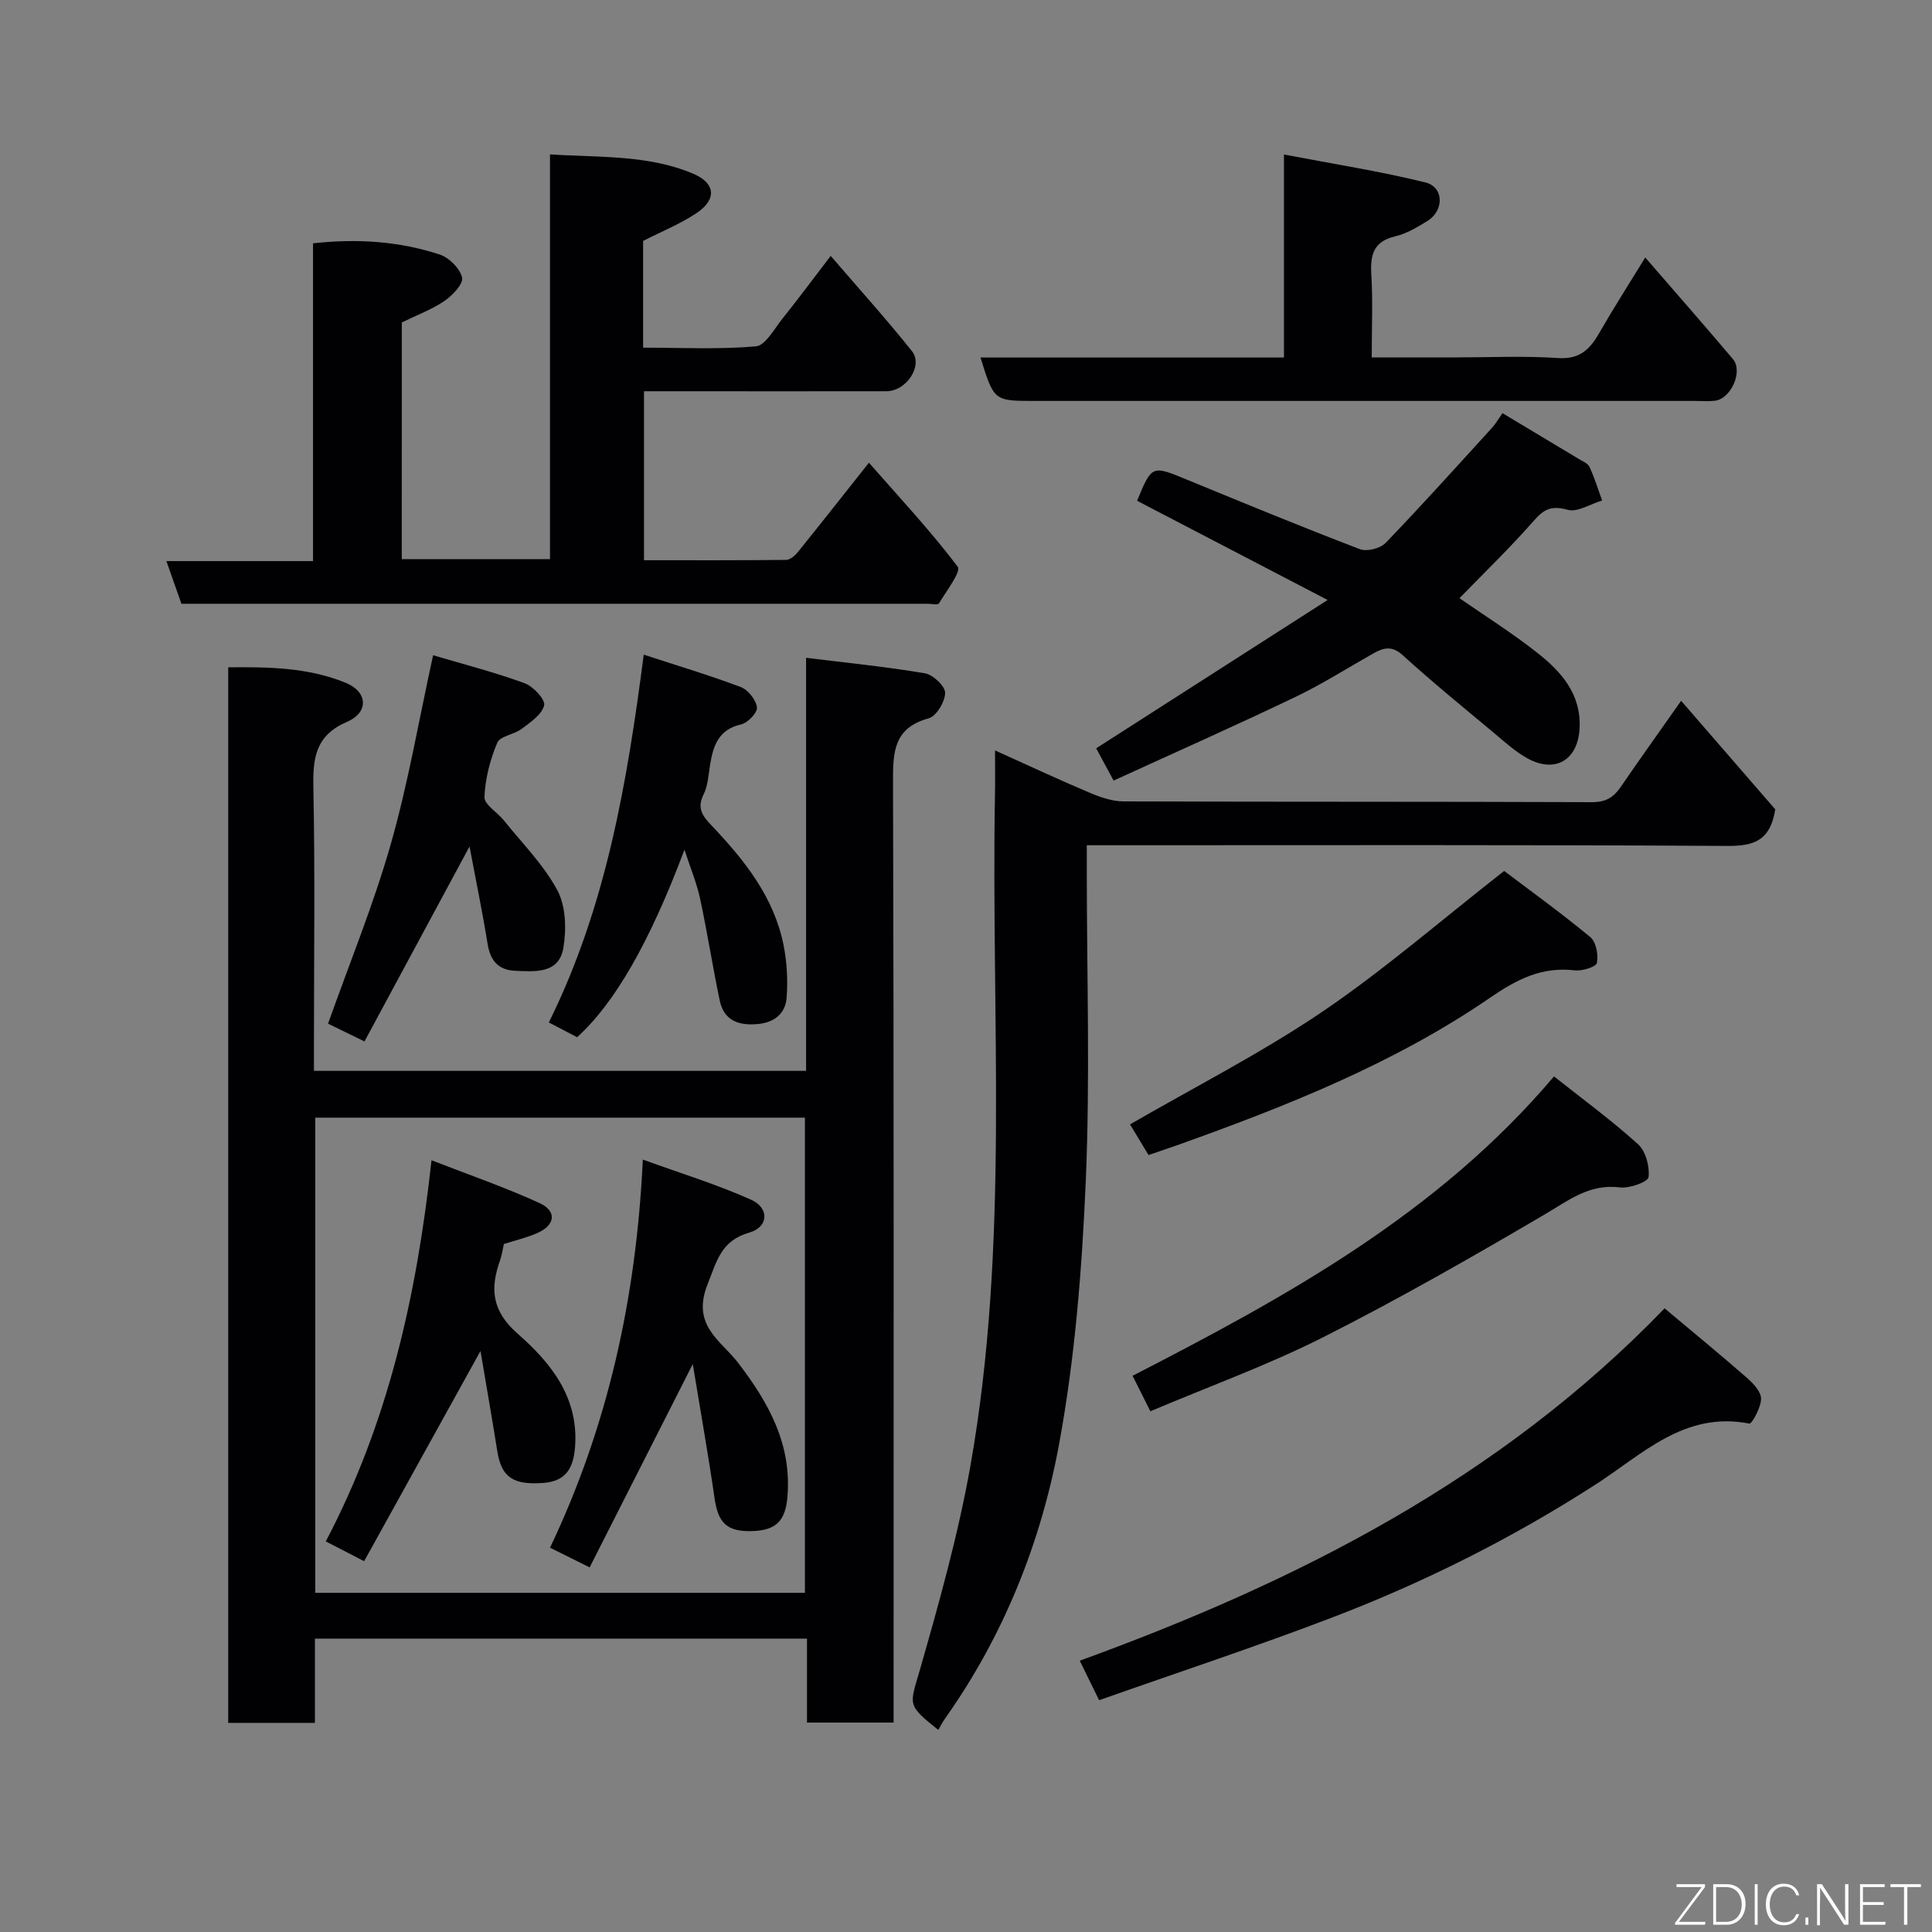<svg enable-background="new 0 0 400 400" viewBox="0 0 400 400" xmlns="http://www.w3.org/2000/svg"><rect x="0" y="0" width="400" height="400" fill="#808080" stroke="none"/><g fill="#010103"><path d="m166.89 221.71c0-28.14 0-56.07 0-85.52 8.56 1.06 16.63 1.85 24.6 3.21 1.68.28 4.19 2.65 4.19 4.04-.01 1.83-1.81 4.84-3.4 5.28-7.25 1.98-7.41 6.94-7.39 13.14.19 62.81.12 125.63.12 188.44v6.34c-5.93 0-11.65 0-17.93 0 0-5.68 0-11.41 0-17.38-34.14 0-67.73 0-101.88 0v17.44c-6.26 0-11.98 0-17.95 0 0-72.75 0-145.33 0-218.54 8.27-.08 16.57 0 24.38 3.23 4.52 1.87 4.76 6.1.23 8.05-6.53 2.82-7.11 7.45-6.98 13.62.36 17.64.12 35.31.12 52.97v5.68zm-.24 108.07c0-33.1 0-65.81 0-98.38-34.06 0-67.76 0-101.38 0v98.38z"/><path d="m83.18 115.76h30.69c0-27.83 0-55.42 0-83.8 10.26.68 20.24.04 29.64 4 4.61 1.94 4.94 5.3.76 8.12-3.35 2.26-7.18 3.79-11.12 5.8v22.1c7.85 0 15.64.4 23.34-.27 1.98-.17 3.79-3.59 5.47-5.69 3.24-4.05 6.33-8.21 10.03-13.04 6 6.98 11.61 13.19 16.82 19.72 2.37 2.96-1.12 8.28-5.26 8.3-14.98.03-29.97 0-44.97 0-1.64 0-3.28 0-5.25 0v34.99c9.87 0 19.64.04 29.42-.07.85-.01 1.87-.91 2.48-1.67 4.72-5.85 9.37-11.76 14.67-18.45 6.22 7.1 12.69 14.01 18.38 21.52.77 1.01-2.36 5.07-3.88 7.6-.23.38-1.58.08-2.41.08-50.64 0-101.29 0-151.93 0-.82 0-1.64 0-2.5 0-1.04-2.95-2-5.67-3.11-8.83h30.36c0-22.11 0-43.82 0-65.79 9.26-1.03 17.88-.41 26.21 2.31 1.96.64 4.21 2.88 4.65 4.78.3 1.3-2 3.71-3.67 4.85-2.65 1.8-5.75 2.94-8.81 4.44-.01 16.07-.01 32.35-.01 49z"/><path d="m194.26 358.16c-6.58-5.24-5.91-5.12-3.85-12.29 3.98-13.89 7.91-27.88 10.45-42.08 8.24-46.2 4.29-92.92 5.14-139.44.05-2.65.01-5.31.01-8.98 6.96 3.13 13.25 6.08 19.65 8.78 2.2.93 4.65 1.77 6.98 1.77 32.33.11 64.65.03 96.98.16 2.84.01 4.46-1 5.94-3.16 3.86-5.65 7.85-11.21 12.5-17.83 6.87 7.93 13.47 15.53 19.49 22.48-1.04 6.55-4.51 7.6-9.9 7.57-41.99-.25-83.98-.14-125.97-.14-1.98 0-3.97 0-6.67 0v5.51c0 21.33.7 42.69-.21 63.98-.78 18.18-2.22 36.49-5.5 54.36-3.75 20.42-11.45 39.73-23.62 56.93-.48.65-.84 1.39-1.42 2.38z"/><path d="m311.07 85.54c5.67 3.4 10.69 6.4 15.7 9.42.83.5 1.96.95 2.32 1.72 1.04 2.23 1.77 4.62 2.61 6.94-2.4.72-5.1 2.49-7.14 1.93-3.27-.91-4.84-.21-6.97 2.23-4.92 5.61-10.3 10.8-15.42 16.07 4.98 3.46 10.75 7.09 16.08 11.28 4.95 3.9 9.12 8.51 8.79 15.6-.31 6.6-5.02 9.49-10.85 6.25-2.54-1.42-4.76-3.45-7.01-5.34-6.3-5.26-12.67-10.44-18.73-15.96-2.27-2.07-4-1.59-6.13-.39-5.4 3.05-10.65 6.4-16.23 9.06-12.3 5.88-24.76 11.42-37.53 17.26-1.42-2.62-2.56-4.72-3.61-6.68 15.68-10.05 31.12-19.94 47.92-30.71-14.22-7.41-26.84-13.98-39.45-20.54 3.08-7.43 3.05-7.37 10.38-4.35 11.88 4.89 23.76 9.78 35.75 14.37 1.45.55 4.23-.15 5.33-1.3 7.49-7.77 14.71-15.81 21.99-23.79.78-.84 1.37-1.89 2.2-3.07z"/><path d="m203 74.02h62.83c0-13.66 0-27.06 0-42.03 10.3 1.97 19.89 3.46 29.28 5.78 3.87.96 3.92 5.84.39 8-2.08 1.28-4.3 2.61-6.63 3.16-4.57 1.07-5.2 3.91-4.95 7.98.33 5.46.08 10.95.08 17.09h17.09c7.17 0 14.36-.35 21.49.13 4.4.29 6.52-1.71 8.45-5.06 2.91-5.07 6.07-10 9.6-15.76 6.33 7.31 12.31 14.12 18.16 21.04 2.13 2.52-.39 8.21-3.73 8.62-1.31.16-2.66.04-4 .04-45.66 0-91.33 0-136.99 0-8.28-.01-8.28-.01-11.07-8.99z"/><path d="m344.64 270.88c5.77 4.84 11.48 9.53 17.04 14.38 1.31 1.15 2.94 2.88 2.93 4.34-.01 1.8-1.91 5.24-2.43 5.14-13.4-2.64-22.13 6.36-31.83 12.61-17.22 11.09-35.42 20.23-54.49 27.52-15.91 6.08-32.1 11.42-48.3 17.14-1.4-2.85-2.6-5.3-4.01-8.18 45.1-16.41 86.94-37.59 121.09-72.95z"/><path d="m141.71 175.92c-7.17 19.13-14.48 31.85-22.23 38.82-1.76-.92-3.58-1.87-5.85-3.05 11.87-23.98 16.2-49.6 19.65-76.15 6.96 2.28 13.61 4.26 20.09 6.71 1.51.57 3.14 2.63 3.35 4.19.15 1.06-1.9 3.23-3.28 3.54-4.68 1.05-5.77 4.4-6.42 8.33-.34 2.09-.44 4.35-1.36 6.19-1.45 2.91-.12 4.54 1.72 6.47 6.79 7.16 12.91 14.82 14.87 24.82.69 3.52.88 7.23.61 10.8-.25 3.25-2.54 5.12-5.98 5.43-3.91.36-7-.69-7.87-4.88-1.47-7-2.56-14.08-4.06-21.07-.7-3.24-2-6.35-3.24-10.15z"/><path d="m238.17 292.19c-1.36-2.72-2.37-4.73-3.68-7.35 31.98-16.44 63.23-33.6 87.25-61.98 5.82 4.62 11.87 9.04 17.39 14.03 1.6 1.44 2.45 4.62 2.18 6.82-.12.99-3.95 2.38-5.91 2.13-6.36-.8-10.67 2.71-15.66 5.64-15.03 8.82-30.18 17.49-45.73 25.35-11.44 5.78-23.58 10.17-35.84 15.36z"/><path d="m97.21 175.26c-7.44 13.81-14.51 26.93-21.75 40.36-3.35-1.63-5.64-2.75-7.54-3.68 4.41-12.45 9.4-24.6 12.98-37.15 3.6-12.61 5.8-25.61 8.77-39.13 6.34 1.88 12.74 3.52 18.92 5.78 1.79.65 4.35 3.38 4.07 4.58-.44 1.9-2.83 3.51-4.66 4.89-1.56 1.18-4.46 1.47-5.05 2.87-1.48 3.52-2.5 7.44-2.65 11.24-.06 1.54 2.65 3.14 3.99 4.8 3.82 4.77 8.28 9.22 11.11 14.52 1.77 3.31 1.89 8.1 1.23 11.96-.92 5.33-5.84 4.87-10 4.69-3.49-.16-5.13-2.14-5.68-5.57-1.06-6.57-2.41-13.08-3.74-20.16z"/><path d="m237.79 239.14c-1.35-2.24-2.58-4.29-3.83-6.35 13.38-7.74 27.07-14.71 39.69-23.24 12.73-8.61 24.4-18.77 37.77-29.23 5.09 3.85 11.63 8.57 17.83 13.69 1.21 1 1.71 3.68 1.37 5.35-.17.83-3.06 1.72-4.6 1.54-6.78-.79-11.92 1.82-17.49 5.65-19.74 13.55-41.87 22.34-64.29 30.37-2.12.76-4.26 1.46-6.45 2.22z"/><path d="m143.43 282.42c-7.35 14.5-14.31 28.21-21.35 42.09-3.25-1.62-5.57-2.77-8.2-4.08 11.95-25.11 17.86-51.64 19.21-80.35 7.97 2.89 15.39 5.16 22.42 8.31 3.82 1.71 3.61 5.65-.31 6.78-5.88 1.7-6.72 5.7-8.73 10.8-3.35 8.49 2.84 11.6 6.32 16.15 6.35 8.29 11.15 16.87 10.24 27.77-.41 4.96-2.33 7-7.44 7.11-5.11.12-6.91-1.71-7.64-6.77-1.33-9.16-2.95-18.27-4.52-27.81z"/><path d="m99.48 279.71c-8.27 14.93-16.18 29.22-24.09 43.52-3.19-1.65-5.32-2.75-7.94-4.1 12.91-24.55 18.82-50.8 21.89-78.91 7.76 3.02 15.22 5.59 22.36 8.86 3.67 1.68 3.27 4.59-.5 6.23-2.2.96-4.58 1.51-6.88 2.25-.25 1.1-.4 2.25-.77 3.31-2.1 5.92-1.79 10.52 3.69 15.32 6.71 5.88 12.56 13.03 11.83 23.25-.32 4.44-1.82 7.21-6.52 7.58-6.3.49-8.72-1.18-9.57-6.46-1.13-7.04-2.35-14.05-3.5-20.85z"/></g><path d="m346.9 398 5.4-7.3h-5.2v-.6h5.9v.6l-5.4 7.2h5.5l-.1.6h-6.2v-.5z" fill="#fbfcfa"/><path d="m354.7 390.1h2.8c2.3 0 3.9 1.6 3.9 4.1s-1.6 4.3-3.9 4.3h-2.8zm.6 7.8h2c2.2 0 3.3-1.6 3.3-3.6 0-1.8-1-3.6-3.3-3.6h-2z" fill="#fbfcfa"/><path d="m363.9 390.1v8.4h-.6v-8.4h1.6z" fill="#fbfcfa"/><path d="m372.5 396.3c-.4 1.3-1.4 2.3-3.2 2.3-2.4 0-3.7-1.9-3.7-4.3 0-2.3 1.2-4.3 3.7-4.3 1.8 0 2.9 1 3.2 2.4h-.6c-.4-1.1-1.1-1.8-2.5-1.8-2.1 0-3 1.9-3 3.7s.9 3.7 3 3.7c1.4 0 2.1-.7 2.5-1.7z" fill="#fbfcfa"/><path d="m373.8 398.5v-1.5h.6v1.5z" fill="#fbfcfa"/><path d="m376.2 398.5v-8.4h1c1.3 2 4.4 6.7 4.9 7.6-.1-1.2-.1-2.4-.1-3.8v-3.8h.7v8.4h-.9c-1.2-1.9-4.4-6.8-5-7.7.1 1.1 0 2.3 0 3.9v3.9h-.6z" fill="#fbfcfa"/><path d="m390 394.4h-4.3v3.5h4.7l-.1.6h-5.2v-8.4h5.1v.6h-4.5v3.1h4.3z" fill="#fbfcfa"/><path d="m394.2 390.7h-2.8v-.6h6.3v.6h-2.8v7.8h-.7z" fill="#fbfcfa"/></svg>
